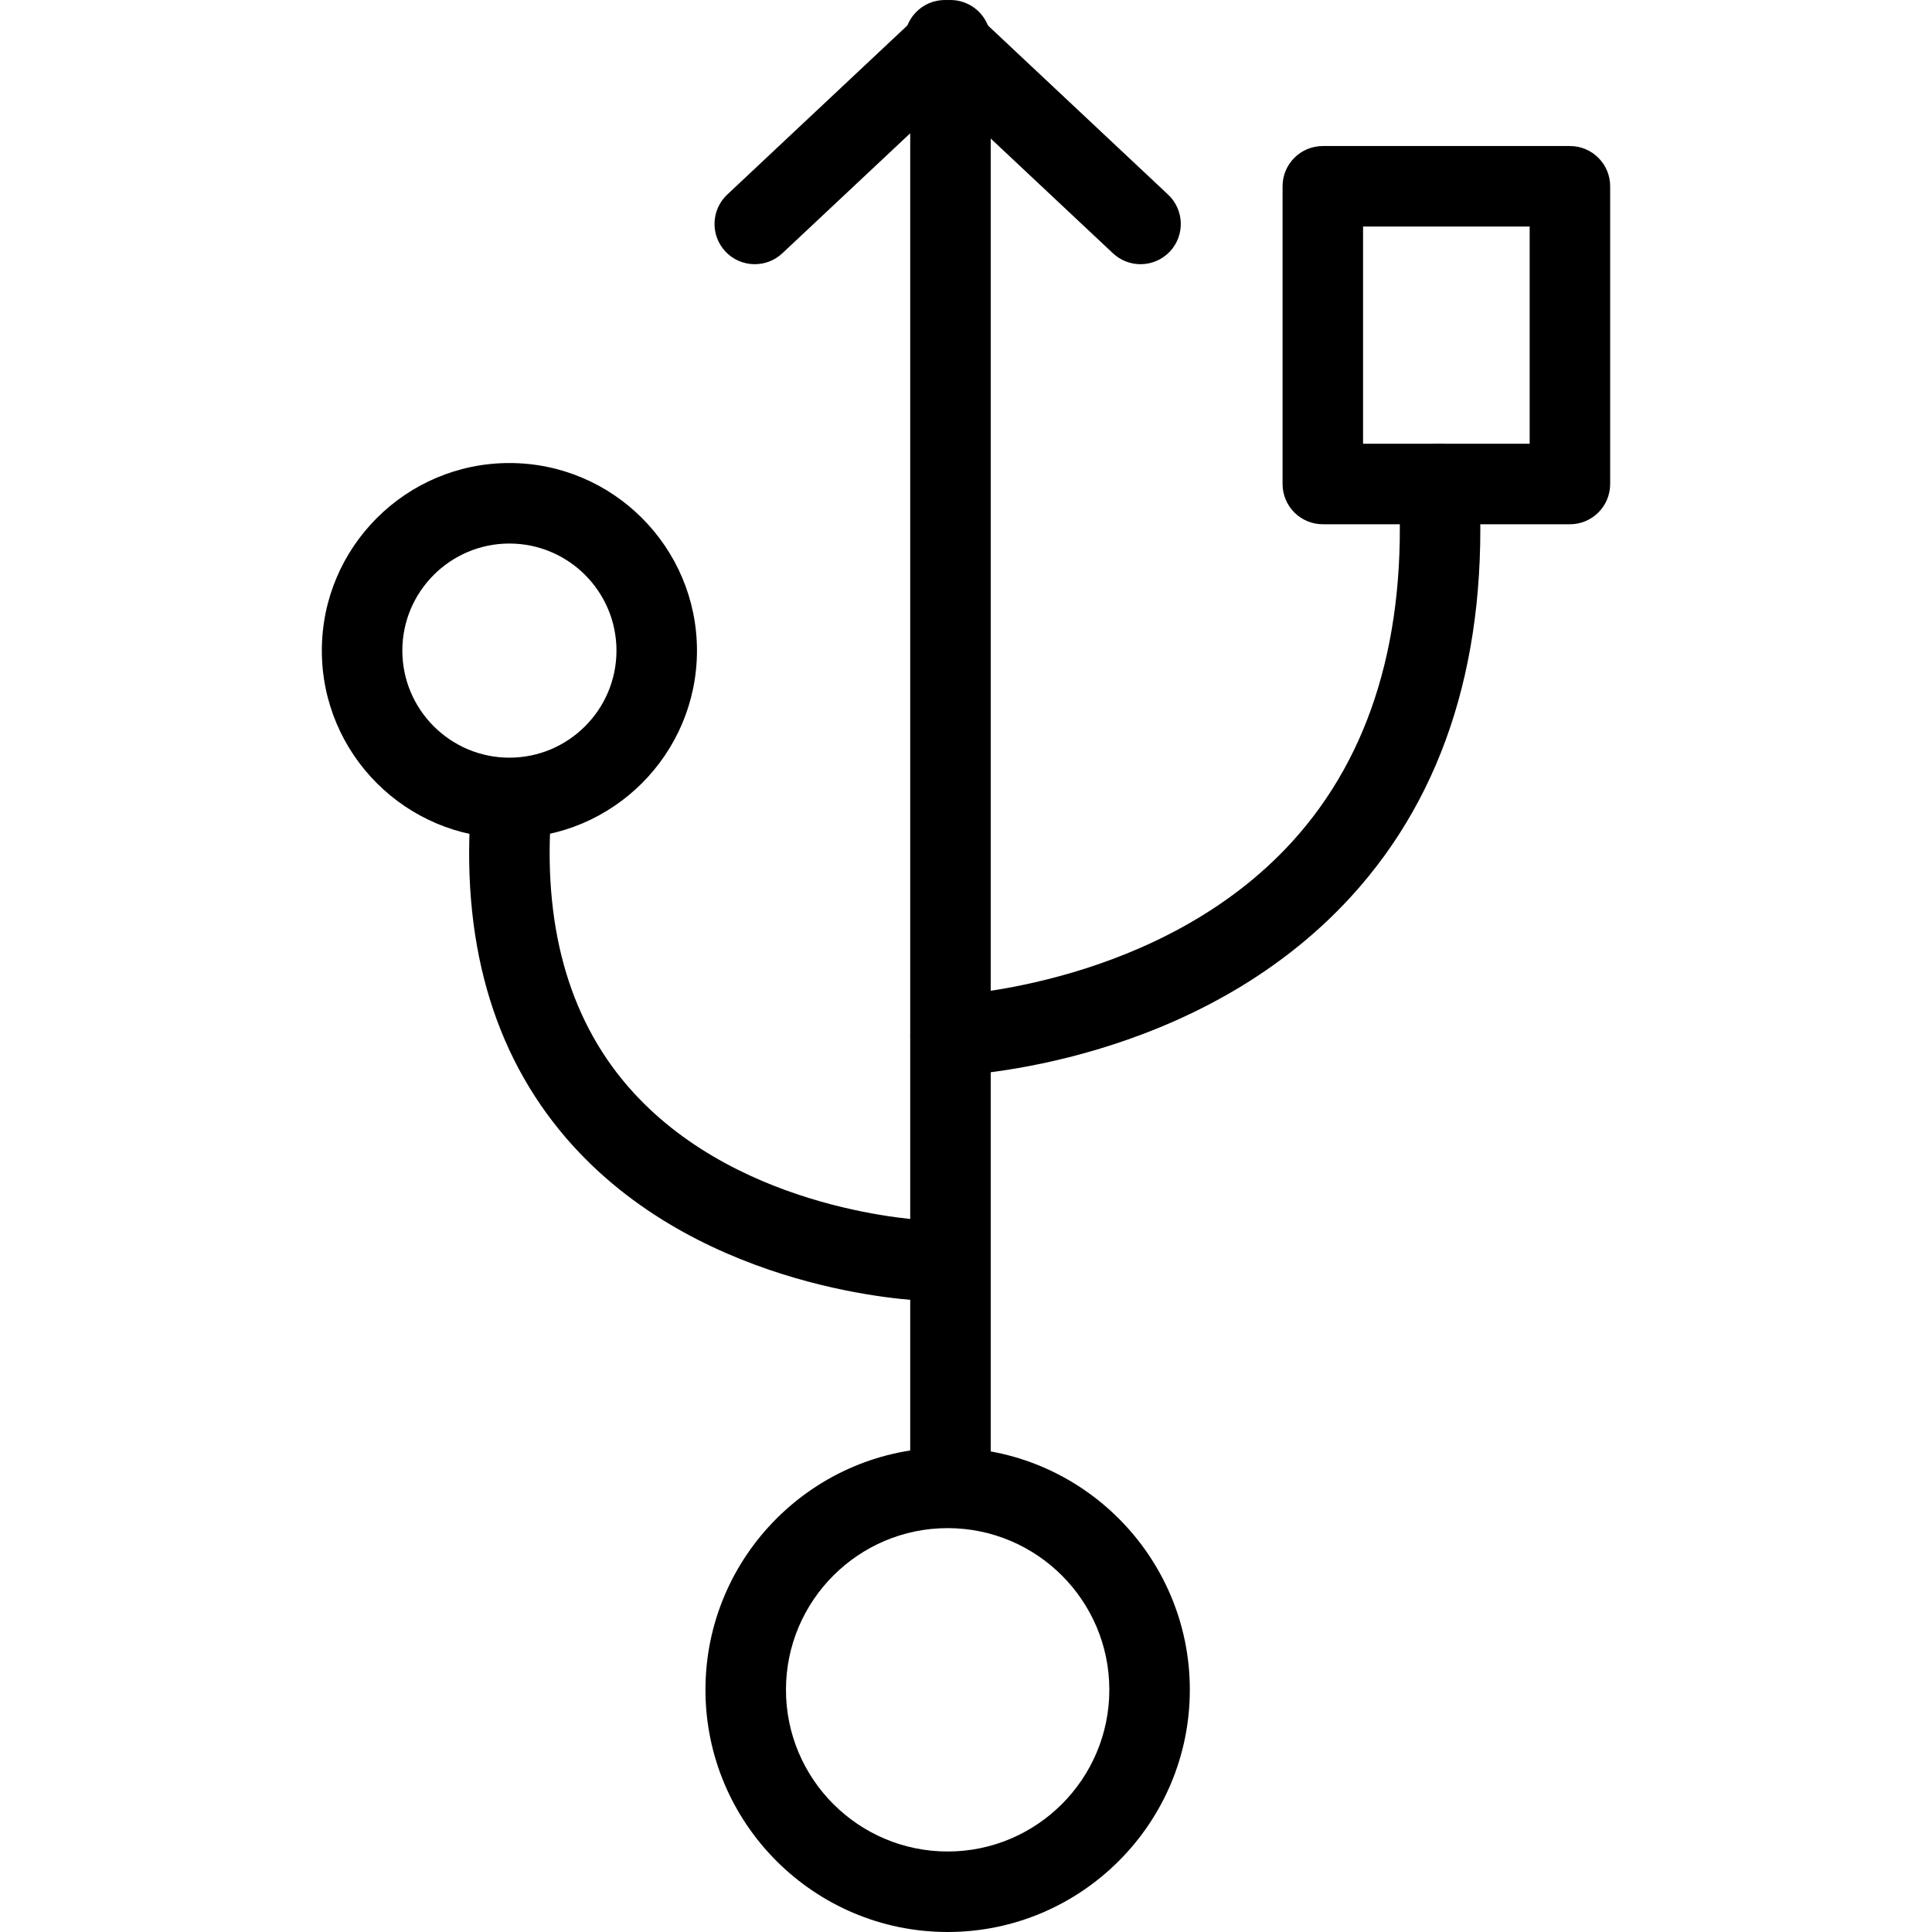 <?xml version="1.0" encoding="utf-8"?>
<!-- Generator: Adobe Illustrator 16.0.0, SVG Export Plug-In . SVG Version: 6.00 Build 0)  -->
<!DOCTYPE svg PUBLIC "-//W3C//DTD SVG 1.1//EN" "http://www.w3.org/Graphics/SVG/1.1/DTD/svg11.dtd">
<svg version="1.1" id="Layer_1" xmlns="http://www.w3.org/2000/svg" xmlns:xlink="http://www.w3.org/1999/xlink" x="0px" y="0px"
	 width="48px" height="48px" viewBox="0 0 48 48" enable-background="new 0 0 48 48" xml:space="preserve">
<g>
	<g>
		<path d="M23.614,37.889c-0.552,0-1-0.447-1-1V3.311l-3.177,2.982c-0.401,0.377-1.036,0.359-1.414-0.044
			c-0.378-0.403-0.358-1.036,0.044-1.414l4.861-4.564c0.292-0.273,0.718-0.346,1.082-0.189C24.377,0.241,24.614,0.601,24.614,1
			v35.889C24.614,37.441,24.167,37.889,23.614,37.889z"/>
		<path d="M28.336,6.564c-0.245,0-0.491-0.09-0.685-0.271l-4.861-4.564c-0.402-0.378-0.422-1.011-0.044-1.414
			c0.379-0.402,1.012-0.421,1.414-0.044l4.861,4.564c0.402,0.378,0.423,1.011,0.045,1.414C28.868,6.458,28.603,6.564,28.336,6.564z"
			/>
	</g>
	<path d="M23.544,48c-3.318,0-6.017-2.699-6.017-6.018c0-3.317,2.699-6.017,6.017-6.017c3.317,0,6.017,2.699,6.017,6.017
		C29.561,45.301,26.861,48,23.544,48z M23.544,37.966c-2.215,0-4.017,1.802-4.017,4.017S21.329,46,23.544,46
		s4.017-1.803,4.017-4.018S25.759,37.966,23.544,37.966z"/>
	<path d="M12.656,20.824c-2.57,0-4.66-2.09-4.66-4.66s2.09-4.66,4.66-4.66c2.569,0,4.66,2.09,4.66,4.66S15.226,20.824,12.656,20.824
		z M12.656,13.504c-1.467,0-2.66,1.193-2.66,2.66s1.193,2.66,2.66,2.66c1.466,0,2.66-1.193,2.66-2.66S14.123,13.504,12.656,13.504z"
		/>
	<path d="M23.614,26.729c-0.536,0-0.979-0.425-0.998-0.965c-0.02-0.551,0.412-1.014,0.963-1.034
		c0.053-0.002,5.267-0.236,8.528-3.822c1.966-2.162,2.854-5.131,2.641-8.825c-0.032-0.551,0.389-1.024,0.94-1.056
		c0.543-0.026,1.024,0.39,1.056,0.941c0.246,4.26-0.82,7.726-3.171,10.301c-3.84,4.207-9.678,4.451-9.924,4.459
		C23.637,26.729,23.625,26.729,23.614,26.729z"/>
	<path d="M23.01,32.318c-0.011,0-0.021,0-0.032-0.001c-0.22-0.007-5.428-0.213-8.729-3.835c-1.908-2.095-2.771-4.87-2.563-8.249
		c0.034-0.551,0.519-0.972,1.059-0.937c0.551,0.034,0.971,0.508,0.937,1.059c-0.173,2.819,0.516,5.099,2.046,6.779
		c2.737,3.005,7.268,3.183,7.313,3.185c0.552,0.018,0.985,0.479,0.968,1.031C23.992,31.892,23.548,32.318,23.01,32.318z"/>
	<path fill="none" stroke="#000000" stroke-width="2" stroke-linecap="round" stroke-linejoin="round" stroke-miterlimit="10" d="
		M23.614,25.869"/>
	<path d="M39.004,13.025h-6.139c-0.553,0-1-0.448-1-1V4.628c0-0.552,0.447-1,1-1h6.139c0.553,0,1,0.448,1,1v7.397
		C40.004,12.577,39.557,13.025,39.004,13.025z M33.865,11.025h4.139V5.628h-4.139V11.025z"/>
</g>
</svg>
